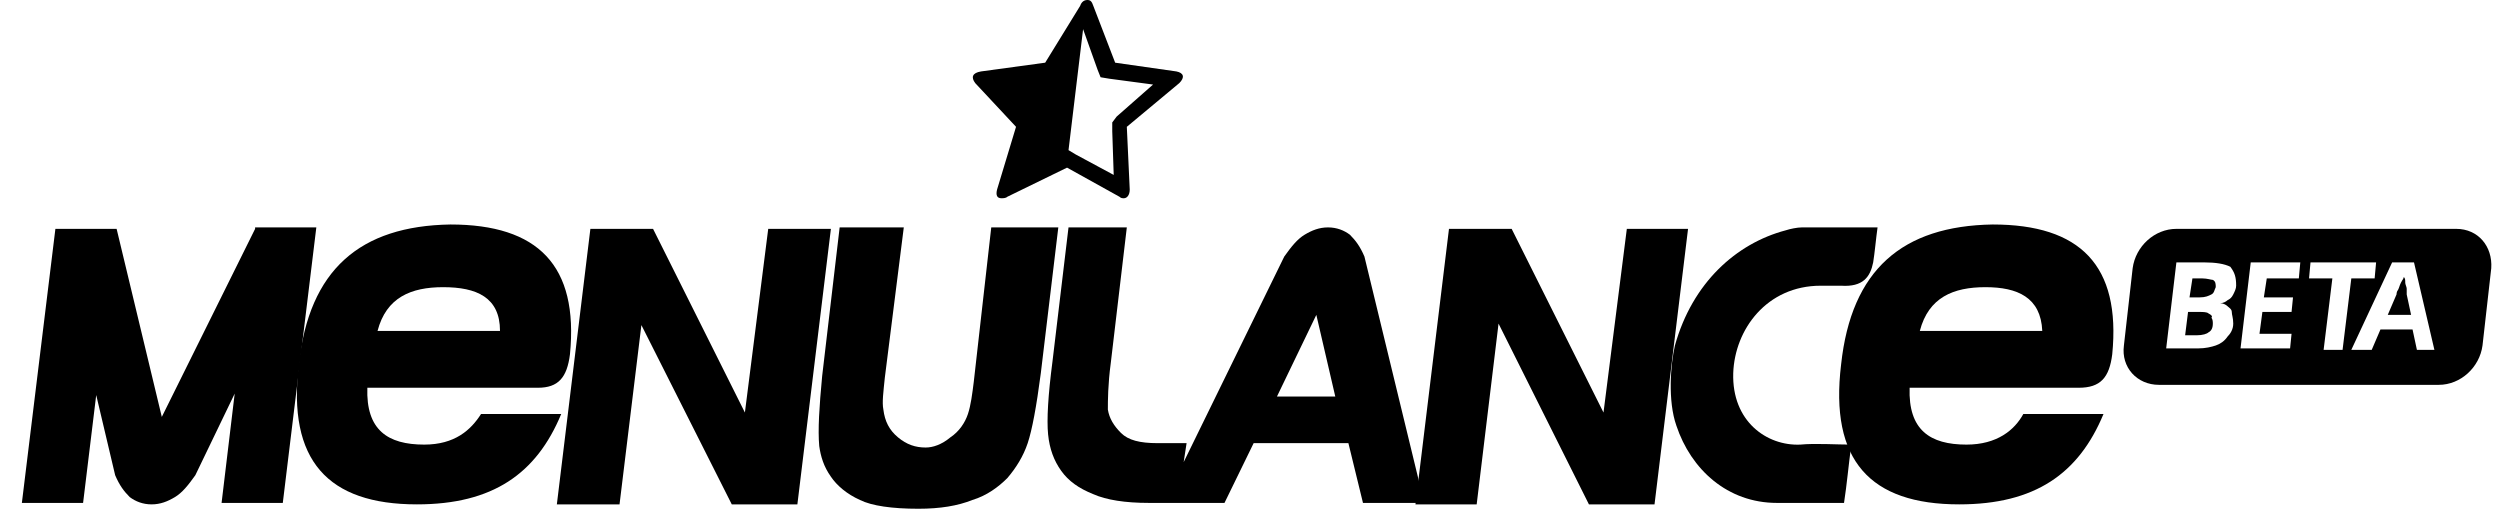 <?xml version="1.0" encoding="utf-8"?>
<!-- Generator: Adobe Illustrator 24.0.2, SVG Export Plug-In . SVG Version: 6.00 Build 0)  -->
<svg version="1.1" id="Layer_1" xmlns="http://www.w3.org/2000/svg" xmlns:xlink="http://www.w3.org/1999/xlink" x="0px" y="0px"
	 viewBox="0 0 171.5 34.9" style="enable-background:new 0 0 171.5 34.9;" xml:space="preserve">
<g>
	<path d="M77.3,8.7l0.2,4.3c0,0.4-0.2,0.6-0.4,0.6c-0.1,0-0.2,0-0.3-0.1l-3.6-2l-4.1,2c-0.1,0.1-0.3,0.1-0.4,0.1
		c-0.3,0-0.4-0.2-0.3-0.6l1.3-4.3l-2.8-3c-0.3-0.4-0.2-0.7,0.4-0.8l4.4-0.6l2.4-3.9C74.2,0.1,74.4,0,74.6,0c0.2,0,0.3,0.1,0.4,0.4
		l1.5,3.9l4.2,0.6c0.5,0.1,0.6,0.4,0.2,0.8L77.3,8.7z M79.1,5.8l-3-0.4l-0.6-0.1l-0.2-0.5l-1-2.8l-1,8.3l0.5,0.3l2.6,1.4l-0.1-3
		l0-0.6L76.6,8L79.1,5.8z"/>
	<g>
		<path d="M38.2,34.6l2.3-18.9h4.3l6.3,12.6l1.6-12.6H57l-2.3,18.9h-4.5l-6.2-12.3l-1.5,12.3H38.2z"/>
		<path d="M57.6,15.6h4.4l-1.3,10.3c-0.1,1-0.2,1.7-0.1,2.2c0.1,0.8,0.4,1.4,1,1.9c0.6,0.5,1.2,0.7,1.9,0.7c0.5,0,1.1-0.2,1.7-0.7
			c0.6-0.4,1-1,1.2-1.6c0.2-0.6,0.3-1.4,0.4-2.2L68,15.6h4.6l-1.2,10c-0.3,2.3-0.6,3.9-0.9,4.8c-0.3,0.9-0.8,1.7-1.4,2.4
			c-0.6,0.6-1.4,1.2-2.4,1.5c-1,0.4-2.2,0.6-3.7,0.6c-1.8,0-3.2-0.2-4-0.6c-0.9-0.4-1.6-1-2-1.6c-0.5-0.7-0.7-1.4-0.8-2.1
			c-0.1-1.1,0-2.7,0.2-4.8L57.6,15.6z"/>
		<g>
			<path d="M36.9,26.6H25.2c-0.1,2.9,1.4,3.9,3.9,3.9c2.1,0,3.2-1,3.9-2.1h5.5c-1.7,4.1-4.7,6.2-9.9,6.2c-6.1,0-8.9-3-8.1-9.6
				c0.7-6.5,4.2-9.5,10.4-9.6c6,0,8.8,2.8,8.2,8.9C38.9,25.9,38.3,26.6,36.9,26.6z M30.4,19.7c-2.2,0-3.9,0.7-4.5,3
				c5.6,0,8.4,0,8.4,0C34.3,20.4,32.7,19.7,30.4,19.7z"/>
		</g>
		<path d="M97.1,34.6l2.3-18.9h4.3l6.3,12.6l1.6-12.6h4.2l-2.3,18.9H109l-6.2-12.4l-1.5,12.4H97.1z"/>
		<g>
			<path d="M142.6,26.6H131c-0.1,2.9,1.4,3.9,3.9,3.9c2.1,0,3.3-1,3.9-2.1h5.5c-1.7,4.1-4.7,6.2-9.9,6.2c-6.1,0-8.9-3-8.1-9.6
				c0.7-6.5,4.2-9.5,10.4-9.6c6,0,8.8,2.8,8.2,8.9C144.7,25.9,144.1,26.6,142.6,26.6z M136.2,19.7c-2.2,0-3.9,0.7-4.5,3
				c5.6,0,8.4,0,8.4,0C140,20.4,138.4,19.7,136.2,19.7z"/>
		</g>
		<path d="M93.6,17.6c-0.3-0.7-0.6-1.1-1-1.5c-0.4-0.3-0.9-0.5-1.5-0.5c-0.6,0-1.1,0.2-1.6,0.5c-0.5,0.3-0.9,0.8-1.4,1.5l-6.9,14.1
			l0.2-1.3l-2,0c-1.2,0-2-0.2-2.5-0.7c-0.5-0.5-0.8-1-0.9-1.6c0-0.6,0-1.7,0.2-3.2l1.1-9.3h-4l-1.1,9.2c-0.3,2.3-0.4,4-0.3,5
			c0.1,1,0.4,1.8,0.9,2.5c0.5,0.7,1.2,1.2,2.2,1.6c0.9,0.4,2.2,0.6,3.8,0.6l1.1,0H84l2-4.1h6.5l1,4.1h4.2L93.6,17.6z M87.6,27.2
			l2.7-5.6l1.3,5.6H87.6z"/>
		<path d="M17.5,15.7L17.5,15.7l-6.4,12.9L8,15.7h0H3.8L1.5,34.5h4.2l0.9-7.4l1.3,5.5c0.3,0.7,0.6,1.1,1,1.5
			c0.4,0.3,0.9,0.5,1.5,0.5c0.6,0,1.1-0.2,1.6-0.5c0.5-0.3,0.9-0.8,1.4-1.5l2.7-5.6l-0.9,7.5h4.2l2.3-18.9H17.5z"/>
		<g>
			<path d="M122.5,15.8c0.3-0.1,0.8-0.2,1.1-0.2c0.3,0,3.8,0,5.2,0c-0.1,0.7-0.2,1.8-0.3,2.4c-0.2,1-0.7,1.7-2.2,1.6
				c-0.2,0-1.2,0-1.4,0c-3.7,0-5.9,3-6,6c-0.1,3.3,2.3,5,4.6,4.9c1-0.1,2.5,0,3.5,0c-0.2,1.5-0.3,2.7-0.5,4c-1.6,0-3.2,0-4.6,0
				c-3.4,0-5.9-2.3-6.9-5.3c-0.6-1.7-0.4-4.2-0.1-5.5C116.1,19.4,119.1,16.7,122.5,15.8z"/>
		</g>
	</g>
</g>
<g>
	<path d="M165.1,19.8c0-0.1-0.1-0.3-0.1-0.4c0-0.2,0-0.3-0.1-0.4c0,0.1-0.1,0.2-0.2,0.4c-0.1,0.2-0.1,0.3-0.2,0.5
		c-0.1,0.1-0.1,0.3-0.1,0.3l-0.6,1.4h1.6l-0.3-1.4C165.1,20.1,165.1,20,165.1,19.8z"/>
	<path d="M151.1,19.1h-0.7l-0.2,1.3h0.7c0.4,0,0.6-0.1,0.8-0.2c0.2-0.1,0.2-0.3,0.3-0.5c0-0.2,0-0.4-0.2-0.5
		C151.7,19.2,151.4,19.1,151.1,19.1z"/>
	<path d="M151.5,21.5c-0.1-0.1-0.4-0.1-0.6-0.1h-0.8l-0.2,1.6h0.8c0.4,0,0.7-0.1,0.8-0.2c0.2-0.1,0.3-0.3,0.3-0.6
		c0-0.1,0-0.3-0.1-0.4C151.8,21.7,151.7,21.6,151.5,21.5z"/>
	<path d="M168.5,15.7h-19.2c-1.5,0-2.8,1.2-3,2.7l-0.6,5.3c-0.2,1.5,0.9,2.7,2.4,2.7h19.2c1.5,0,2.8-1.2,3-2.7l0.6-5.3
		C171,16.9,170,15.7,168.5,15.7z M153.4,19.6c0,0.2-0.1,0.4-0.2,0.6s-0.2,0.3-0.4,0.4c-0.1,0.1-0.3,0.2-0.5,0.2l0,0
		c0.2,0,0.4,0.1,0.5,0.2c0.1,0.1,0.3,0.2,0.3,0.4s0.1,0.4,0.1,0.8c0,0.4-0.2,0.7-0.4,0.9c-0.2,0.3-0.5,0.5-0.8,0.6
		c-0.3,0.1-0.7,0.2-1.2,0.2h-2.2l0.7-5.9h1.9c0.8,0,1.4,0.1,1.8,0.3C153.3,18.7,153.4,19,153.4,19.6z M157.7,19.1h-2.2l-0.2,1.3h2
		l-0.1,1h-2l-0.2,1.5h2.2l-0.1,1h-3.4l0.7-5.9h3.4L157.7,19.1z M160.7,24h-1.3l0.6-4.9h-1.6l0.1-1.1h4.5l-0.1,1.1h-1.6L160.7,24z
		 M165.8,24l-0.3-1.4h-2.2l-0.6,1.4h-1.4l2.8-6h1.5l1.4,6H165.8z"/>
</g>
</svg>
